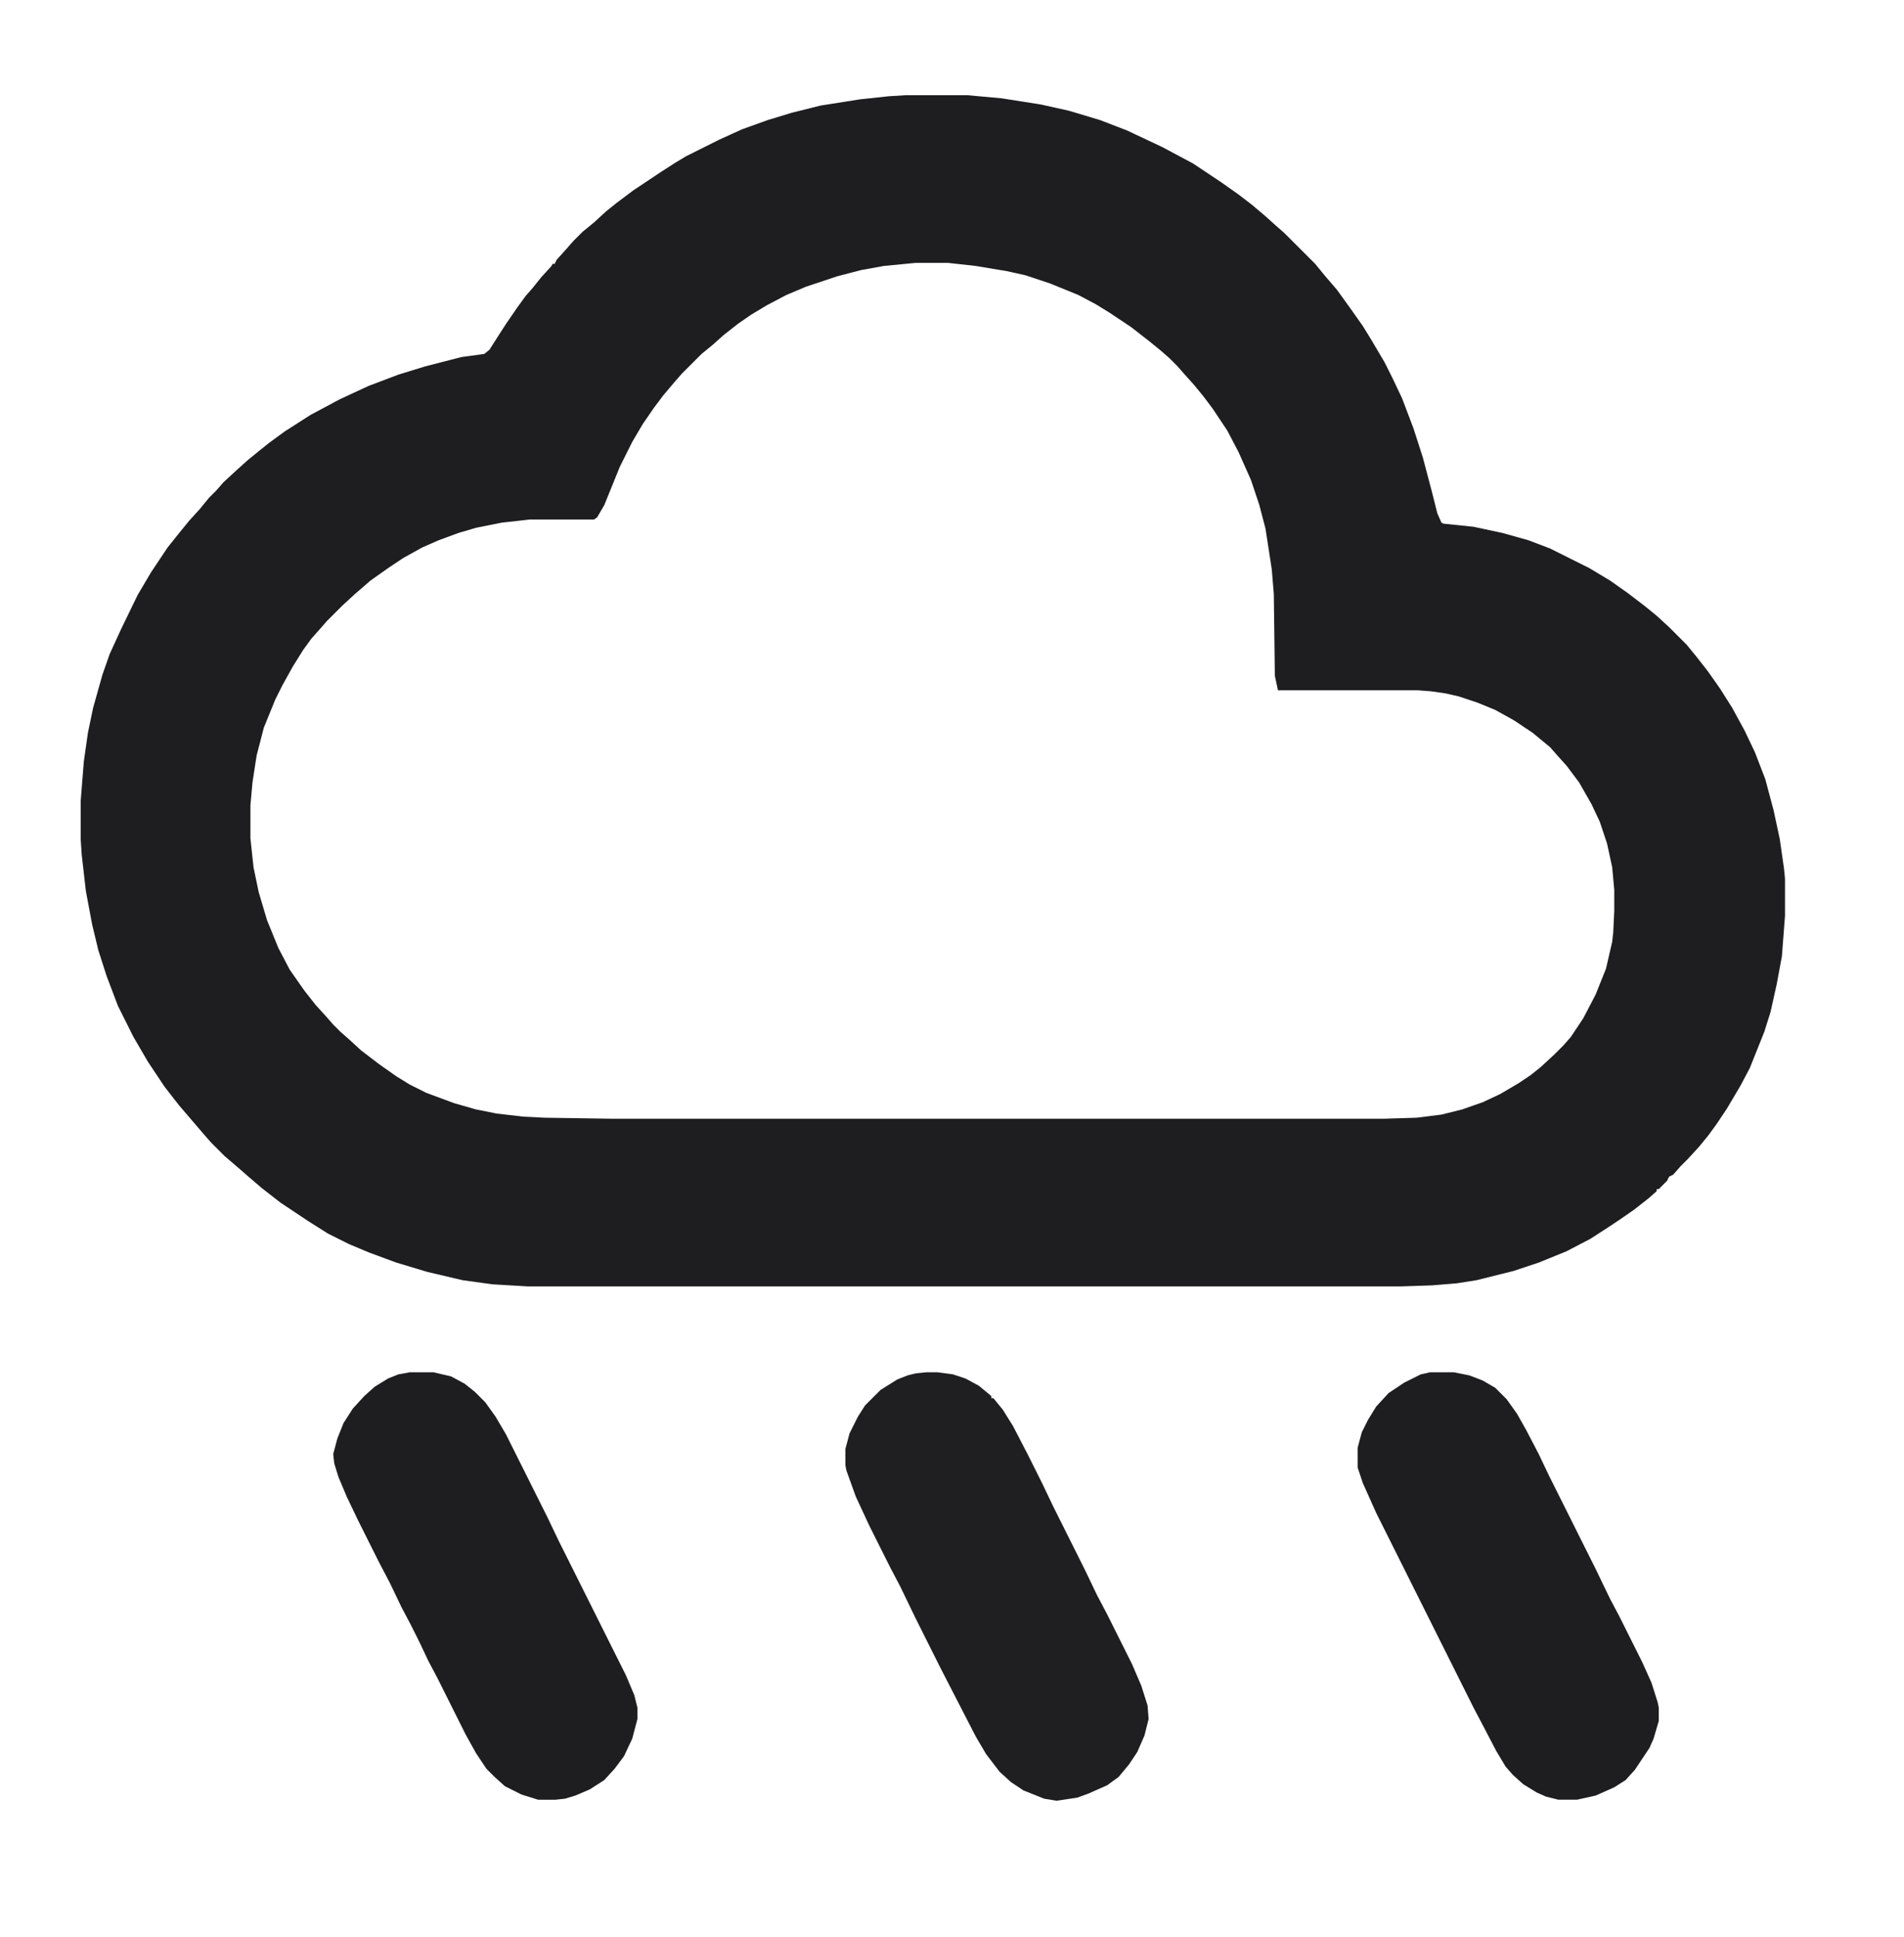 <?xml version="1.0" encoding="UTF-8"?>
<svg version="1.1" viewBox="0 0 1840 1872" width="115" height="117" xmlns="http://www.w3.org/2000/svg">
<path transform="translate(875,92)" d="m0 0h60l33 3 38 6 27 6 30 9 26 10 34 16 30 16 27 18 17 12 13 10 13 11 10 9 8 7 30 30 9 11 12 14 13 18 12 17 8 13 13 22 8 16 9 19 11 29 9 28 9 34 5 20 4 9 2 1 29 3 28 6 25 7 21 8 38 19 20 12 17 12 17 13 11 9 12 11 17 17 9 11 11 14 12 17 12 19 12 22 10 21 10 26 8 30 6 28 4 28 1 10v36l-3 39-5 27-6 27-6 19-14 35-9 17-13 22-10 15-8 11-9 11-11 12-7 7-7 8-4 2-2 4-8 8h-2v2l-8 7-14 11-13 9-12 8-17 11-23 12-27 11-24 8-36 9-19 3-24 2-30 1h-844l-34-2-29-4-34-8-30-9-27-10-19-8-20-10-19-12-27-18-18-14-14-12-8-7-14-12-13-13-7-8-24-28-14-18-16-24-14-24-15-30-11-29-8-25-6-25-6-32-4-35-1-15v-37l3-38 4-28 5-24 9-32 7-20 11-24 16-33 13-22 16-24 12-15 9-11 10-11 9-11 7-7 7-8 13-12 10-9 11-9 10-8 15-11 25-16 28-15 28-13 29-11 26-8 35-9 22-3 5-4 7-11 9-14 11-16 8-11 7-8 8-10 10-11 1-2h2l2-4 9-10 7-8 9-9 11-9 12-11 10-8 16-12 27-18 14-9 10-6 32-16 22-10 25-9 23-7 28-7 38-6 28-3zm10 162-31 3-22 4-23 6-30 10-19 8-19 10-15 9-13 9-14 11-10 9-11 9-19 19-7 8-11 13-9 12-11 16-10 17-12 24-15 37-7 12-3 2h-62l-27 3-25 5-17 5-19 7-16 7-18 10-15 10-17 12-15 13-12 11-15 15-7 8-8 9-8 11-10 16-10 18-7 14-11 27-7 27-4 26-2 22v32l3 28 5 24 8 27 11 27 11 21 14 20 11 14 10 11 7 8 7 7 8 7 12 11 17 13 17 12 13 8 16 8 27 10 21 6 20 4 26 3 20 1 66 1h745l32-1 24-3 20-5 20-7 17-8 17-10 12-8 10-8 13-12 9-9 7-8 12-18 12-23 10-25 6-26 1-9 1-21v-20l-2-22-5-23-7-21-8-17-12-21-12-16-9-10-7-8-17-14-18-12-18-10-17-7-18-6-13-3-14-2-13-1h-135l-3-14-1-79-2-24-6-39-6-23-8-24-12-27-11-21-14-21-9-12-9-11-9-10-7-8-8-8-8-7-11-9-18-14-21-14-13-8-17-9-27-11-24-8-18-4-30-5-27-3z" fill="#1E1D20"/>
<path transform="translate(895,1326)" d="m0 0h11l15 2 12 4 13 7 12 10v2h2l9 11 10 16 14 27 14 28 11 23 31 62 11 23 10 19 24 48 9 21 6 19 1 13-4 16-7 16-8 12-10 12-11 8-18 8-11 4-20 3-12-2-20-8-12-8-11-10-13-17-10-17-17-33-18-35-24-48-14-29-10-19-20-40-13-28-9-25-1-5v-16l4-15 8-16 7-11 15-15 16-10 10-4 8-2z" fill="#1F1E21"/>
<path transform="translate(1382,1326)" d="m0 0h23l15 3 13 5 12 7 11 11 10 14 9 16 12 23 10 21 45 90 14 29 9 17 22 44 9 20 6 19 1 5v13l-5 17-4 9-14 21-9 10-11 7-18 8-18 4h-18l-12-3-9-4-13-8-10-9-7-8-9-15-12-23-10-19-94-188-13-29-5-15v-19l4-15 6-12 8-13 12-13 15-10 16-8z" fill="#1E1D20"/>
<path transform="translate(396,1326)" d="m0 0h23l17 4 13 7 10 8 10 10 10 14 10 17 40 80 11 23 65 130 8 19 3 12v11l-5 19-8 17-9 12-10 11-14 9-14 6-10 3-9 1h-17l-16-5-16-8-10-9-8-8-10-15-10-18-27-54-9-17-9-19-8-16-9-17-11-23-11-21-20-40-11-23-8-19-4-13-1-9 4-15 6-15 9-14 11-12 10-9 13-8 10-4z" fill="#1E1D20"/>
</svg>
